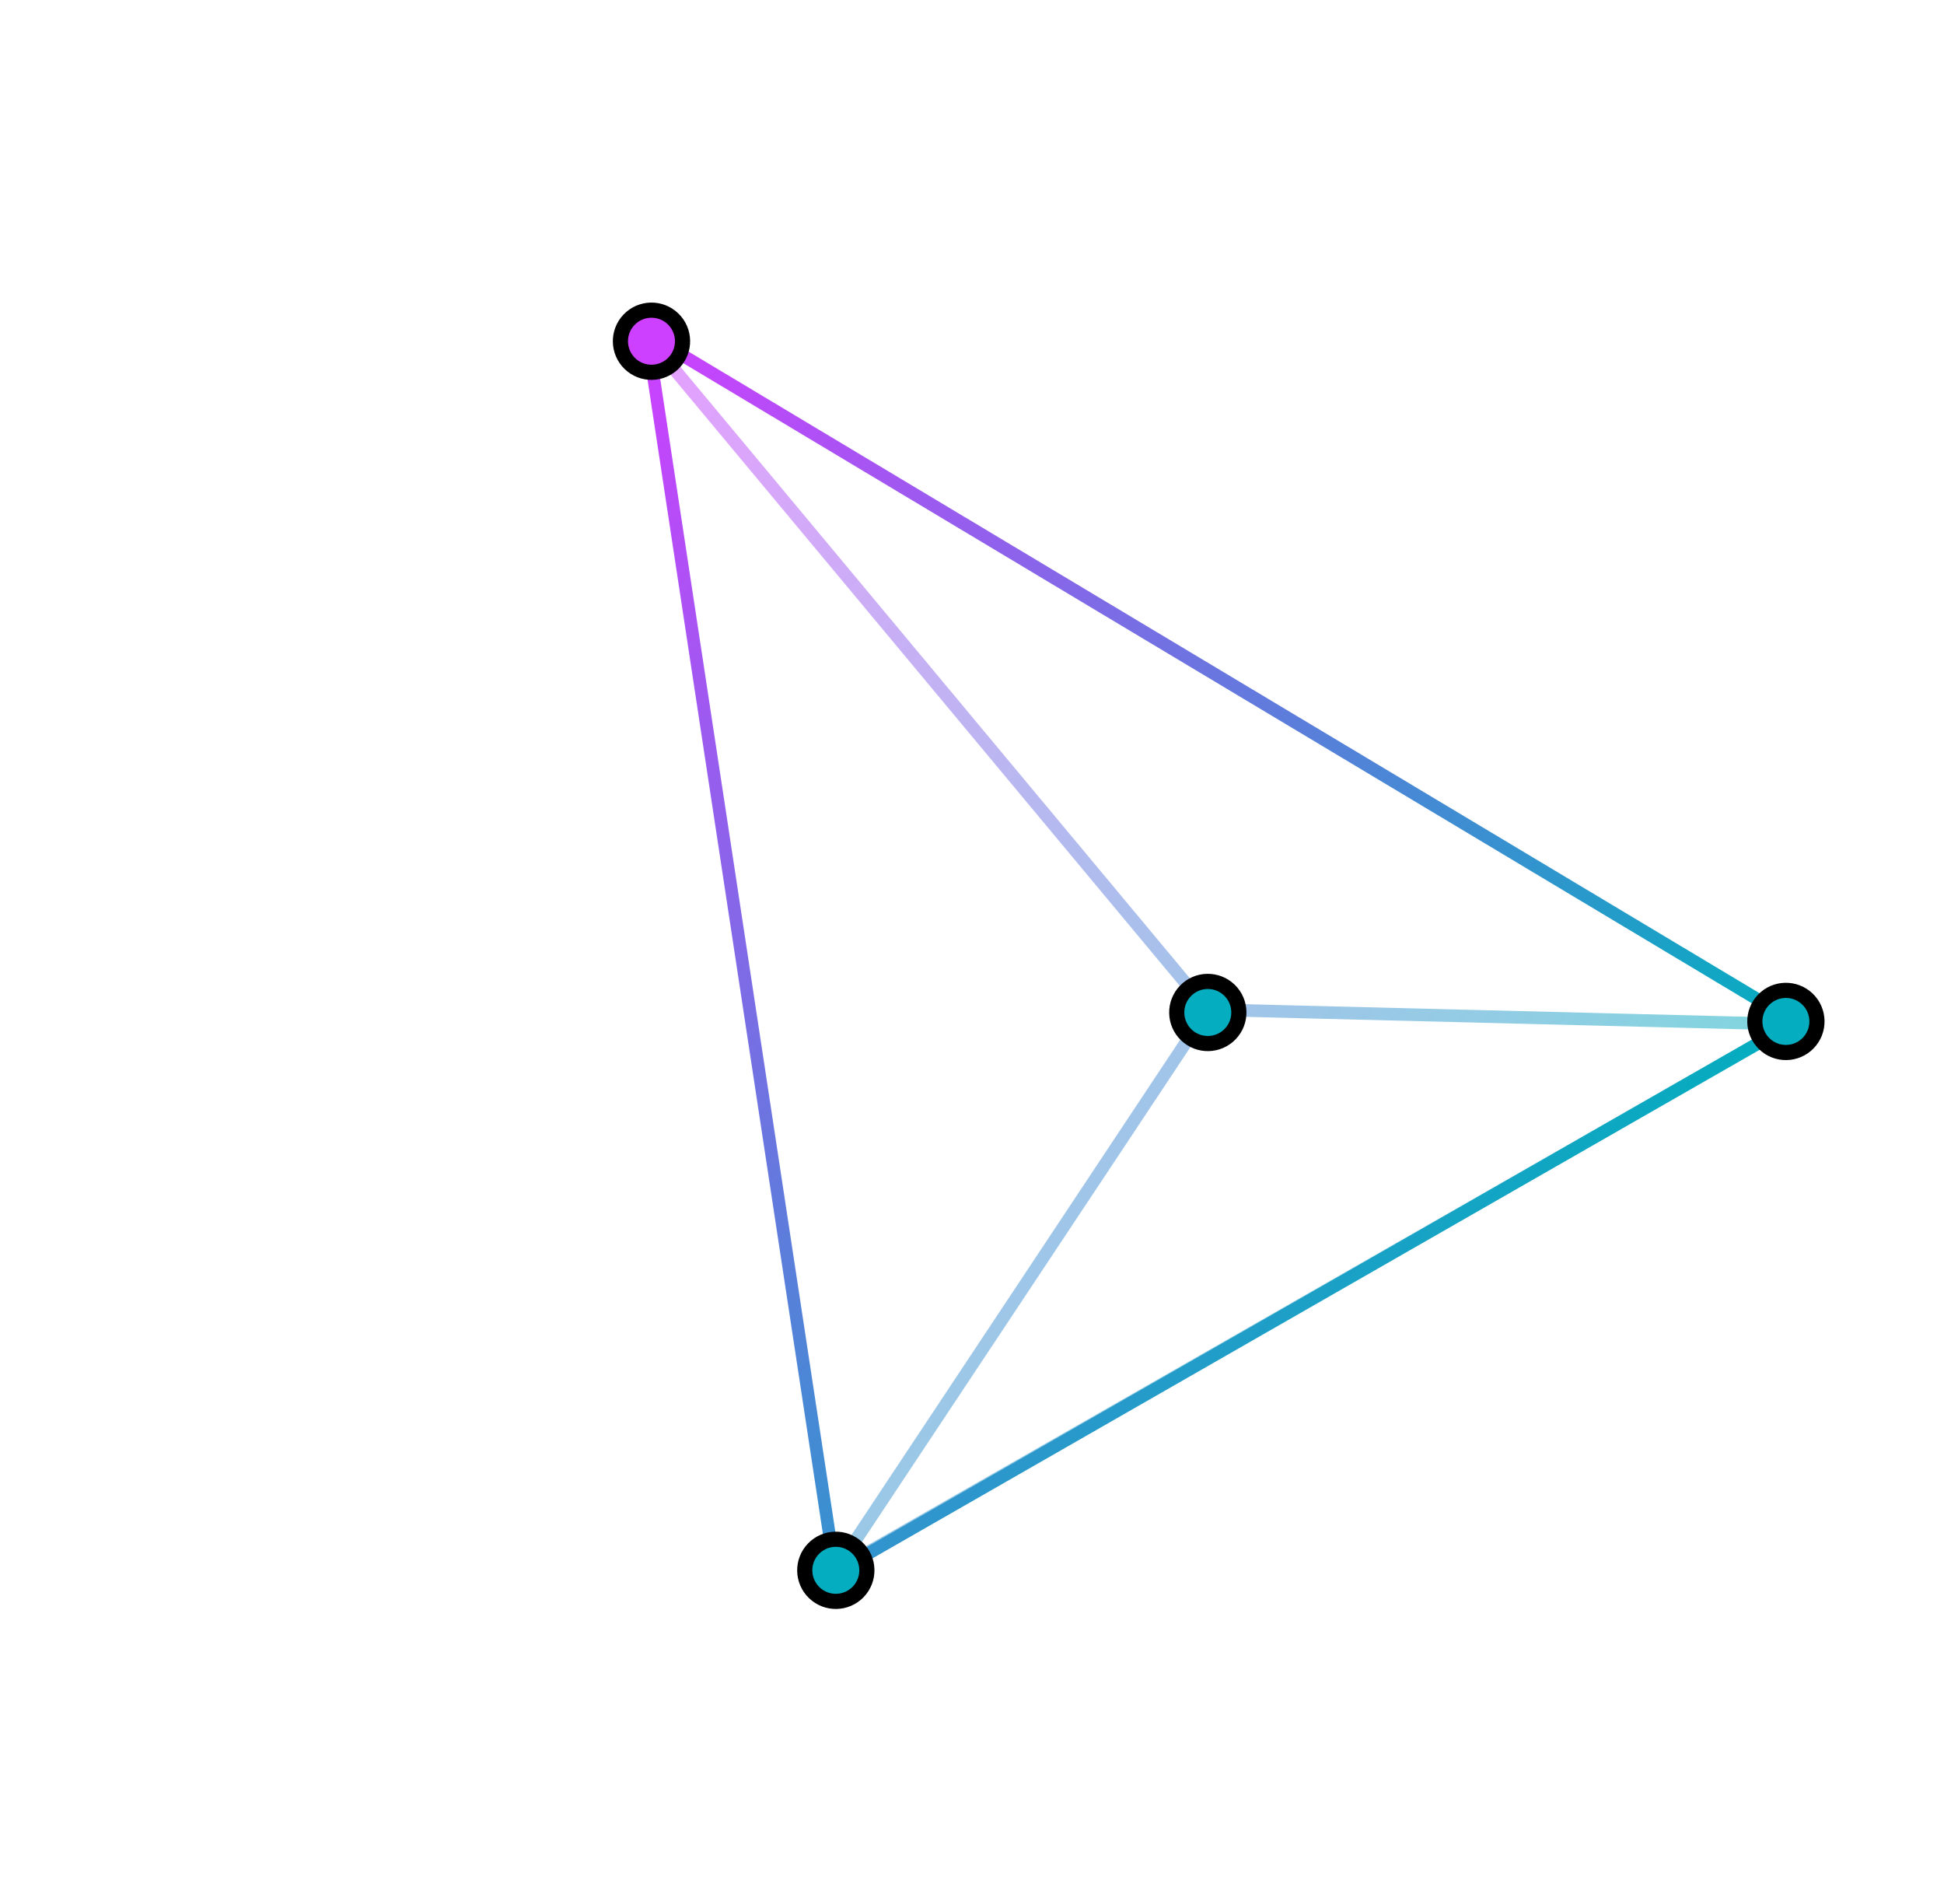 <svg width="770" height="754" fill="none" xmlns="http://www.w3.org/2000/svg"><g filter="url(#filter0_d)"><path d="M330.788 622.71L256.275 132.3l454.826 272.402L330.788 622.71z" stroke="url(#paint0_linear)" stroke-width="5"/><path d="M478.379 399.796L330.777 622.138l378.911-216.55-231.309-5.792zm0 0L254.537 131.189" stroke="url(#paint1_linear)" stroke-opacity=".5" stroke-width="5"/><circle cx="258.047" cy="135.127" r="12.305" transform="rotate(-46.117 258.047 135.127)" fill="#CD40FF" stroke="#000" stroke-width="6"/><circle cx="331.058" cy="621.846" r="12.305" transform="rotate(-46.117 331.058 621.846)" fill="#04ADBF" stroke="#000" stroke-width="6"/><circle cx="707.377" cy="404.488" r="12.305" transform="rotate(-46.117 707.377 404.488)" fill="#04ADBF" stroke="#000" stroke-width="6"/><circle cx="478.402" cy="400.94" r="12.305" transform="rotate(-46.117 478.402 400.94)" fill="#04ADBF" stroke="#000" stroke-width="6"/></g><defs><linearGradient id="paint0_linear" x1="192.894" y1="198.202" x2="565.268" y2="556.334" gradientUnits="userSpaceOnUse"><stop stop-color="#CD40FF"/><stop offset="1" stop-color="#04ADBF"/></linearGradient><linearGradient id="paint1_linear" x1="192.182" y1="198.358" x2="564.556" y2="556.491" gradientUnits="userSpaceOnUse"><stop stop-color="#CD40FF"/><stop offset="1" stop-color="#04ADBF"/></linearGradient><filter id="filter0_d" x=".014" y=".149" width="769.004" height="753.341" filterUnits="userSpaceOnUse" color-interpolation-filters="sRGB"><feFlood flood-opacity="0" result="BackgroundImageFix"/><feColorMatrix in="SourceAlpha" values="0 0 0 0 0 0 0 0 0 0 0 0 0 0 0 0 0 0 127 0"/><feOffset/><feGaussianBlur stdDeviation="20"/><feColorMatrix values="0 0 0 0 0.805 0 0 0 0 0.25 0 0 0 0 1 0 0 0 1 0"/><feBlend in2="BackgroundImageFix" result="effect1_dropShadow"/><feBlend in="SourceGraphic" in2="effect1_dropShadow" result="shape"/></filter></defs></svg>